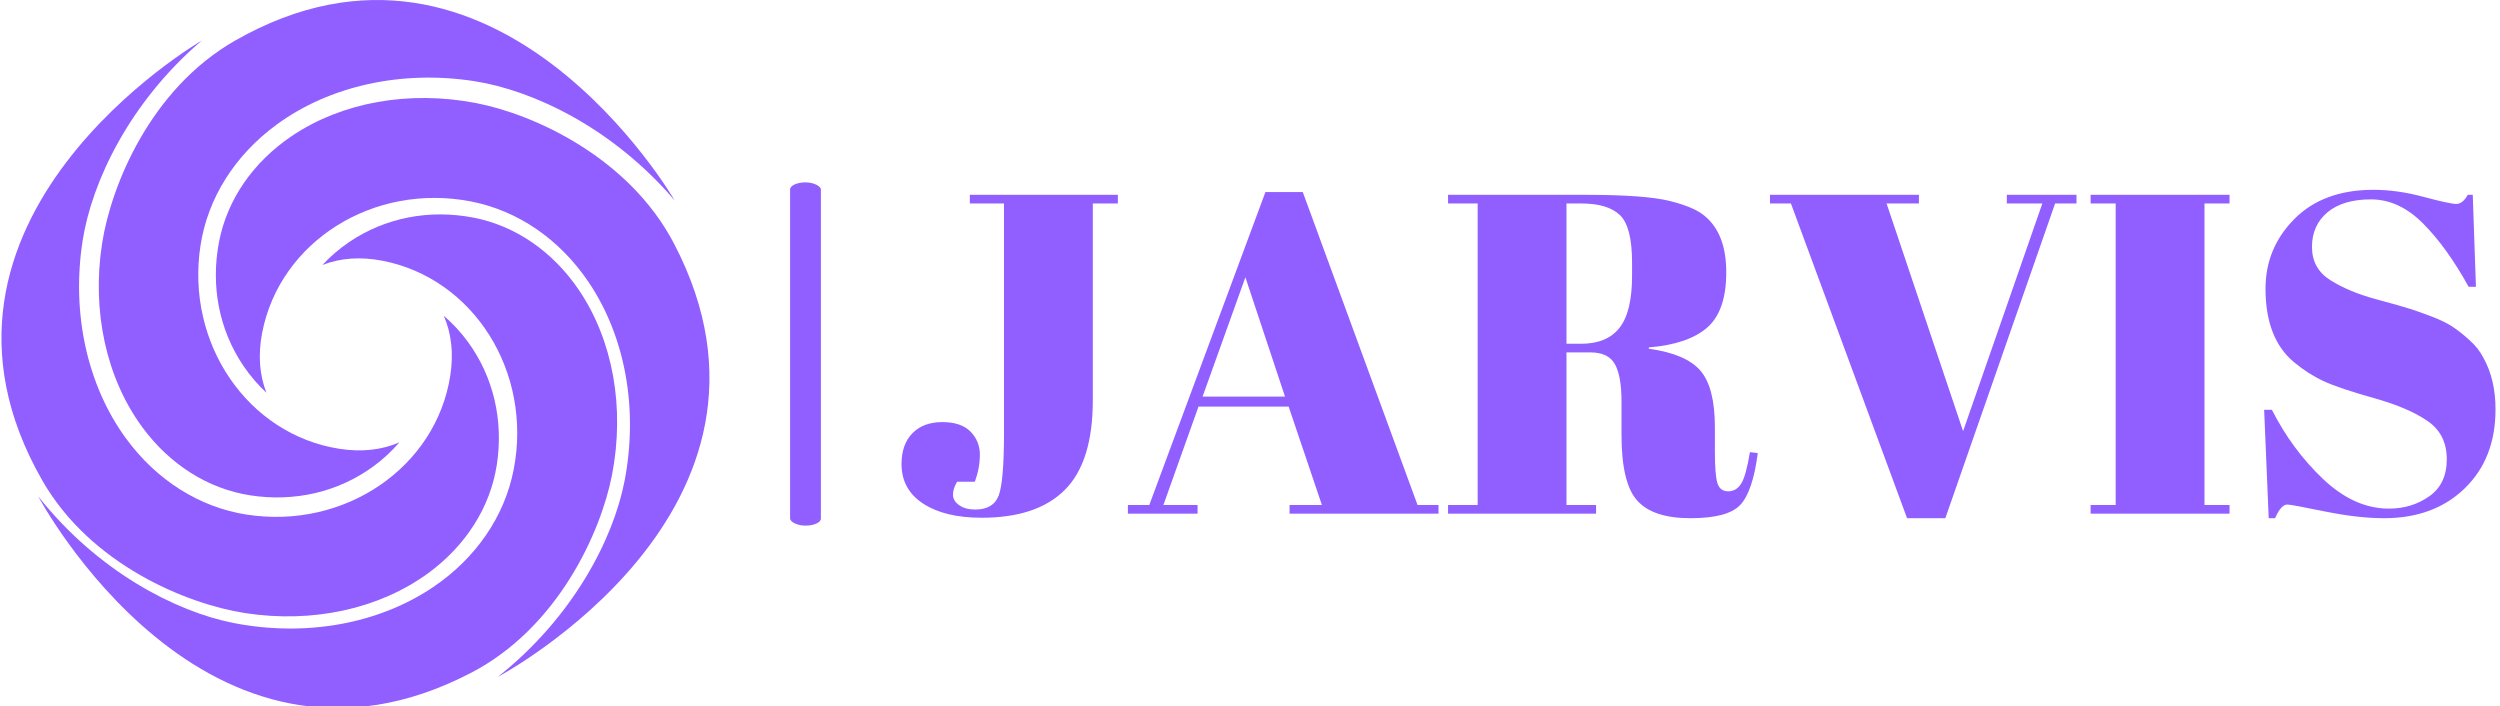 <svg xmlns="http://www.w3.org/2000/svg" version="1.1" xmlns:xlink="http://www.w3.org/1999/xlink" xmlns:svgjs="http://svgjs.dev/svgjs" width="2000" height="565" viewBox="0 0 2000 565"><g transform="matrix(1,0,0,1,-1.212,0.704)"><svg viewBox="0 0 396 112" data-background-color="#01071a" preserveAspectRatio="xMidYMid meet" height="565" width="2000" xmlns="http://www.w3.org/2000/svg" xmlns:xlink="http://www.w3.org/1999/xlink"><g id="tight-bounds" transform="matrix(1,0,0,1,0.24,-0.139)"><svg viewBox="0 0 395.52 112.279" height="112.279" width="395.52"><g><svg viewBox="0 0 618.854 175.678" height="112.279" width="395.52"><g><rect width="7.642" height="85.17" x="195.685" y="45.254" fill="#915eff" opacity="1" stroke-width="0" stroke="transparent" fill-opacity="1" class="rect-o-0" data-fill-palette-color="primary" rx="1%" id="o-0" data-palette-color="#915eff"></rect></g><g transform="matrix(1,0,0,1,223.334,45.466)"><svg viewBox="0 0 395.52 84.746" height="84.746" width="395.52"><g id="textblocktransform"><svg viewBox="0 0 395.52 84.746" height="84.746" width="395.52" id="textblock"><g><svg viewBox="0 0 395.52 84.746" height="84.746" width="395.52"><g transform="matrix(1,0,0,1,0,0)"><svg width="395.52" viewBox="1.3 -35.55 174.99 36.05" height="84.746" data-palette-color="#915eff"><g class="wordmark-text-0" data-fill-palette-color="primary" id="text-0"><path d="M8.8-34.05L8.8-35 25.05-35 25.05-34.05 22.3-34.05 22.3-12.45Q22.3-5.7 19.25-2.63 16.2 0.45 10.1 0.45L10.1 0.45Q6.05 0.45 3.68-1.1 1.3-2.65 1.3-5.45L1.3-5.45Q1.3-7.6 2.5-8.83 3.7-10.05 5.78-10.05 7.85-10.05 8.88-9 9.9-7.95 9.9-6.48 9.9-5 9.35-3.5L9.35-3.5 7.4-3.5Q6.95-2.75 6.95-2.08 6.95-1.4 7.63-0.93 8.3-0.45 9.4-0.45L9.4-0.45Q11.4-0.45 11.98-2.02 12.55-3.6 12.55-8.85L12.55-8.85 12.55-34.05 8.8-34.05ZM43.9-0.95L47.45-0.95 43.8-11.75 33.9-11.75 30.05-0.95 33.8-0.95 33.8 0 26.15 0 26.15-0.95 28.5-0.95 41.25-35.3 45.35-35.3 57.95-0.95 60.25-0.95 60.25 0 43.9 0 43.9-0.95ZM43.4-12.85L39.05-25.95 34.35-12.85 43.4-12.85ZM76.95-17.7L76.95-17.7 74.3-17.7 74.3-0.95 77.55-0.95 77.55 0 61.3 0 61.3-0.95 64.55-0.95 64.55-34.05 61.3-34.05 61.3-35 76.4-35Q82.9-35 85.62-34.33 88.34-33.65 89.45-32.7L89.45-32.7Q91.84-30.75 91.84-26.5 91.84-22.25 89.75-20.43 87.65-18.6 83.34-18.25L83.34-18.25 83.34-18.1Q87.4-17.55 89-15.7 90.59-13.85 90.59-9.5L90.59-9.5 90.59-6.85Q90.59-4.25 90.87-3.35 91.15-2.45 92.05-2.45 92.94-2.45 93.47-3.28 94-4.1 94.44-6.75L94.44-6.75 95.3-6.65Q94.75-2.4 93.37-0.95 92 0.5 87.9 0.5 83.8 0.5 82.07-1.43 80.34-3.35 80.34-8.65L80.34-8.65 80.34-12.3Q80.34-15.1 79.62-16.4 78.9-17.7 76.95-17.7ZM75.95-34.05L74.3-34.05 74.3-18.65 75.9-18.65Q78.75-18.65 80.12-20.4 81.5-22.15 81.5-26.1L81.5-26.1 81.5-27.55Q81.5-31.5 80.17-32.77 78.84-34.05 75.95-34.05L75.95-34.05ZM109.44-34.05L117.84-9.05 126.54-34.05 122.64-34.05 122.64-35 130.29-35 130.29-34.05 127.94-34.05 115.89 0.5 111.69 0.5 98.94-34.05 96.64-34.05 96.64-35 112.99-35 112.99-34.05 109.44-34.05ZM131.84-34.05L131.84-35 147.09-35 147.09-34.05 144.34-34.05 144.34-0.95 147.09-0.95 147.09 0 131.84 0 131.84-0.95 134.59-0.95 134.59-34.05 131.84-34.05ZM164.59-0.55L164.59-0.55Q167.09-0.55 169.01-1.9 170.94-3.25 170.94-5.98 170.94-8.7 168.86-10.15 166.79-11.6 162.96-12.68 159.14-13.75 157.41-14.55 155.69-15.35 154.14-16.65L154.14-16.65Q151.04-19.25 151.04-24.7L151.04-24.7Q151.04-29.15 154.21-32.35 157.39-35.55 162.89-35.55L162.89-35.55Q165.54-35.55 168.41-34.77 171.29-34 171.99-34 172.69-34 173.24-35L173.24-35 173.79-35 174.14-24.9 173.34-24.9Q170.94-29.25 168.31-31.88 165.69-34.5 162.61-34.5 159.54-34.5 157.84-33.08 156.14-31.65 156.14-29.28 156.14-26.9 158.16-25.63 160.19-24.35 163.14-23.55 166.09-22.75 167.01-22.45 167.94-22.15 169.31-21.63 170.69-21.1 171.56-20.53 172.44-19.95 173.41-19.07 174.39-18.2 174.94-17.15L174.94-17.15Q176.29-14.75 176.29-11.45L176.29-11.45Q176.29-6.05 172.91-2.78 169.54 0.5 164.04 0.5L164.04 0.5Q161.19 0.5 157.51-0.25 153.84-1 153.44-1L153.44-1Q152.74-1 152.09 0.5L152.09 0.5 151.39 0.5 150.89-11.4 151.74-11.4Q153.94-7.05 157.36-3.8 160.79-0.55 164.59-0.55Z" fill="#915eff" data-fill-palette-color="primary"></path></g></svg></g></svg></g></svg></g></svg></g><g><svg viewBox="0 0 175.679 175.678" height="175.678" width="175.679"><g><svg xmlns="http://www.w3.org/2000/svg" xmlns:xlink="http://www.w3.org/1999/xlink" version="1.0" x="0" y="0" viewBox="4.668 4.686 90.305 90.305" enable-background="new 0 0 100 100" xml:space="preserve" height="175.678" width="175.679" class="icon-icon-0" data-fill-palette-color="accent" id="icon-0"><path d="M17.504 35.743c-1.334 8.611 0.522 17.134 5.093 23.382 3.514 4.801 8.413 7.905 13.796 8.739 5.677 0.88 11.253-0.429 15.703-3.685 1.248-0.912 2.36-1.946 3.326-3.076-2.222 0.978-4.814 1.267-7.626 0.831-11.717-1.816-19.673-13.464-17.735-25.964 0.934-6.03 4.384-11.497 9.713-15.397 6.768-4.952 15.953-6.97 25.201-5.537 7.474 1.158 17.67 5.964 25.56 15.213 0 0-22.835-39.421-56.115-20.356C23.689 16.04 18.653 28.323 17.504 35.743z" fill="#915eff" data-fill-palette-color="accent"></path><path d="M82.544 65.256c1.659-8.555 0.125-17.141-4.207-23.557-3.331-4.931-8.109-8.217-13.457-9.253-5.639-1.094-11.261 0.004-15.83 3.091-1.282 0.863-2.431 1.854-3.44 2.947 2.257-0.894 4.859-1.084 7.652-0.543 11.64 2.257 19.151 14.196 16.744 26.616-1.161 5.989-4.815 11.324-10.288 15.019-6.949 4.692-16.205 6.364-25.393 4.582C26.902 82.719 16.894 77.532 9.358 67.992c0 0 21.331 40.255 55.307 22.457C75.621 84.712 81.115 72.628 82.544 65.256z" fill="#915eff" data-fill-palette-color="accent"></path><path d="M35.726 82.88c8.611 1.334 17.133-0.522 23.381-5.094 4.801-3.514 7.905-8.413 8.74-13.796 0.879-5.676-0.429-11.253-3.686-15.702-0.912-1.248-1.946-2.36-3.076-3.327 0.979 2.222 1.267 4.815 0.831 7.626-1.816 11.717-13.463 19.673-25.965 17.736-6.029-0.934-11.497-4.385-15.395-9.713-4.952-6.768-6.971-15.954-5.538-25.202 1.158-7.474 5.964-17.67 15.213-25.559 0 0-39.421 22.835-20.356 56.115C16.022 76.695 28.305 81.73 35.726 82.88z" fill="#915eff" data-fill-palette-color="accent"></path><path d="M90.432 35.718c-5.738-10.955-17.822-16.45-25.194-17.879-8.554-1.659-17.141-0.125-23.557 4.208-4.931 3.331-8.217 8.108-9.254 13.456-1.094 5.64 0.004 11.261 3.092 15.83 0.863 1.282 1.854 2.431 2.946 3.441-0.894-2.257-1.084-4.859-0.542-7.652 2.257-11.64 14.196-19.151 26.615-16.744 5.99 1.161 11.324 4.816 15.019 10.289 4.693 6.949 6.363 16.204 4.583 25.392-1.44 7.423-6.626 17.431-16.167 24.966C67.973 91.025 108.228 69.694 90.432 35.718z" fill="#915eff" data-fill-palette-color="accent"></path></svg></g></svg></g></svg></g><defs></defs></svg><rect width="395.52" height="112.279" fill="none" stroke="none" visibility="hidden"></rect></g></svg></g></svg>